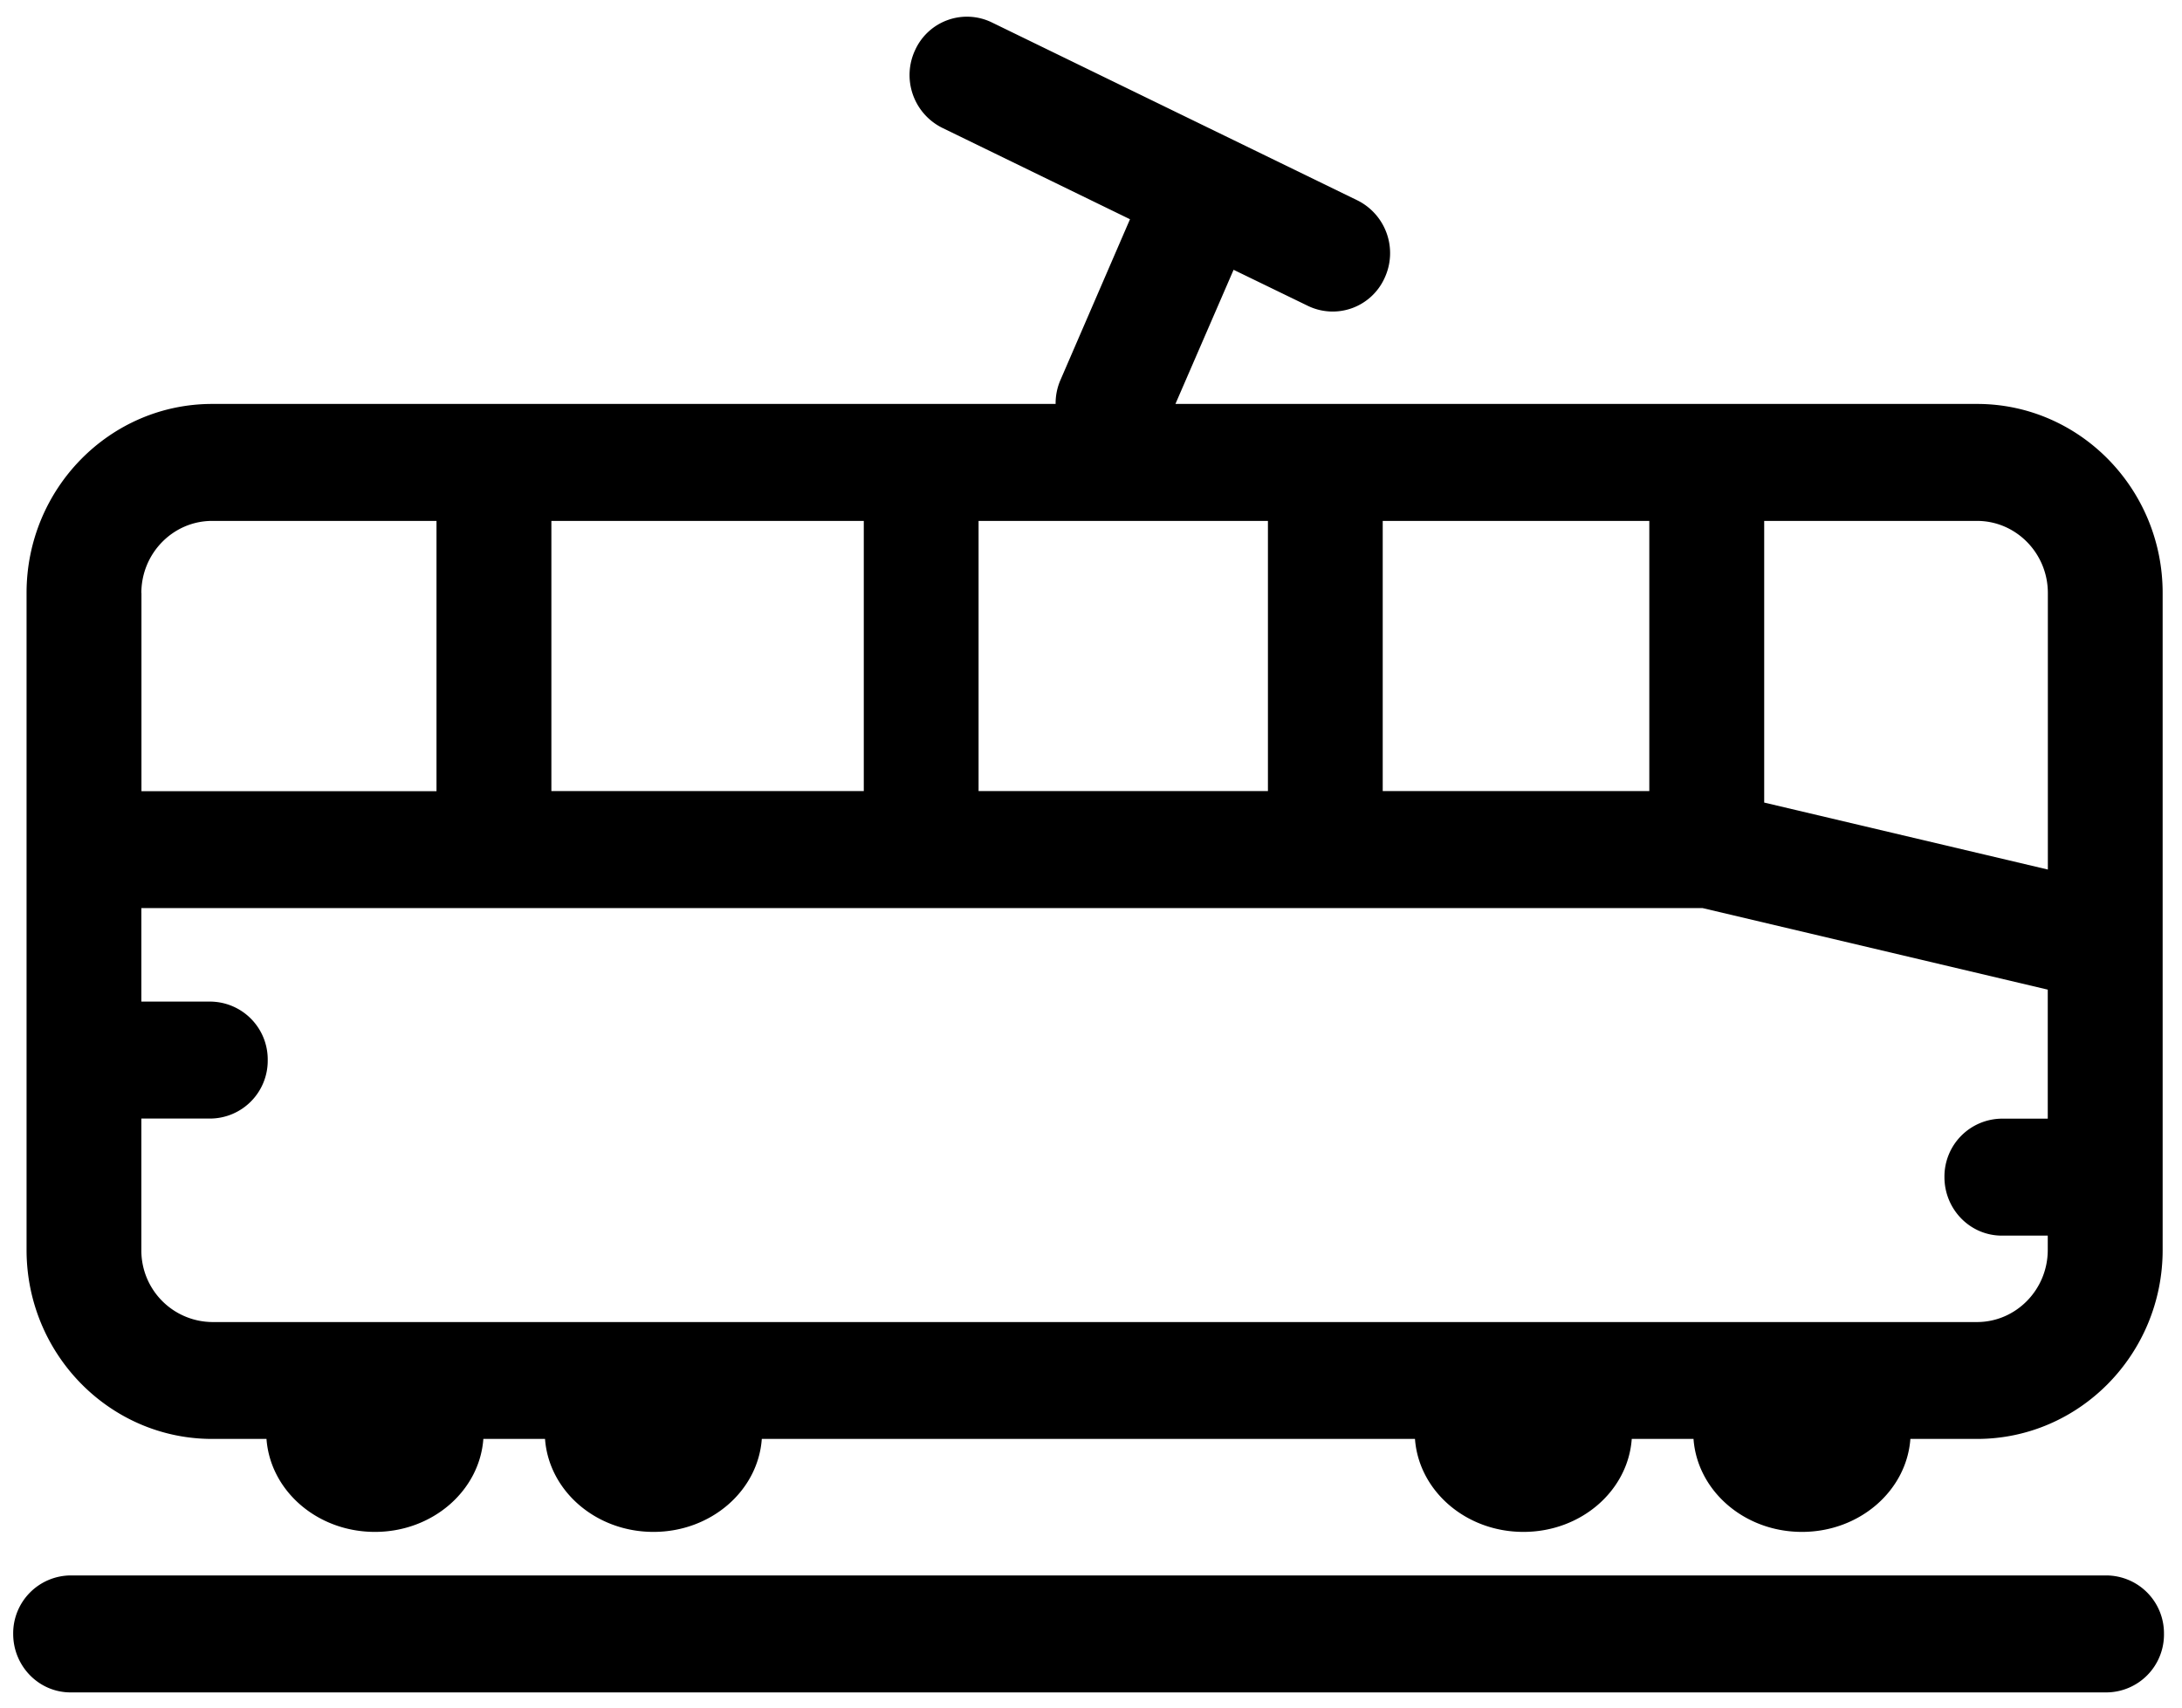 <svg width="23" height="18" viewbox="0 0 23 18" xmlns="http://www.w3.org/2000/svg"><g fill="#000" fill-rule="nonzero"><path d="M2.236 15.168h.573c.04.546.534.98 1.143.98.608 0 1.103-.434 1.143-.98h.65c.04.546.534.98 1.143.98.608 0 1.103-.434 1.142-.98h6.885c.04.546.534.98 1.143.98s1.103-.434 1.142-.98h.651c.04.546.534.98 1.143.98.608 0 1.103-.434 1.143-.98H20.84c1.078 0 1.956-.893 1.956-1.992V6.25c0-1.098-.877-1.992-1.956-1.992h-8.45l.613-1.414.783.38a.6.6 0 0 0 .807-.29.621.621 0 0 0-.285-.822L10.454.236a.6.6 0 0 0-.807.29.621.621 0 0 0 .286.822l1.978.963-.734 1.697a.617.617 0 0 0-.05.25h-8.89C1.156 4.258.28 5.152.28 6.25v6.926c0 1.099.878 1.992 1.956 1.992zm16.36-9.677h2.244c.41 0 .746.34.746.76v2.915l-2.99-.706V5.491zm-4.02 0h2.809v2.848h-2.81V5.491zm-4.261 0h3.05v2.848h-3.05V5.491zm-4.503 0h3.293v2.848H5.812V5.491zm-4.322.76c0-.419.335-.76.746-.76h2.365V8.34h-3.11V6.251zm0 5.54h.727a.61.61 0 0 0 .605-.616.61.61 0 0 0-.605-.617H1.49v-.986h16.455l3.64.86v1.36h-.484a.61.61 0 0 0-.605.616c0 .34.27.617.605.617h.484v.151c0 .419-.335.76-.746.76H2.236a.754.754 0 0 1-.746-.76v-1.385zM22.205 16.607H.745a.61.61 0 0 0-.606.616c0 .34.27.617.605.617h21.461a.61.61 0 0 0 .605-.617.61.61 0 0 0-.605-.616z"/></g></svg>
